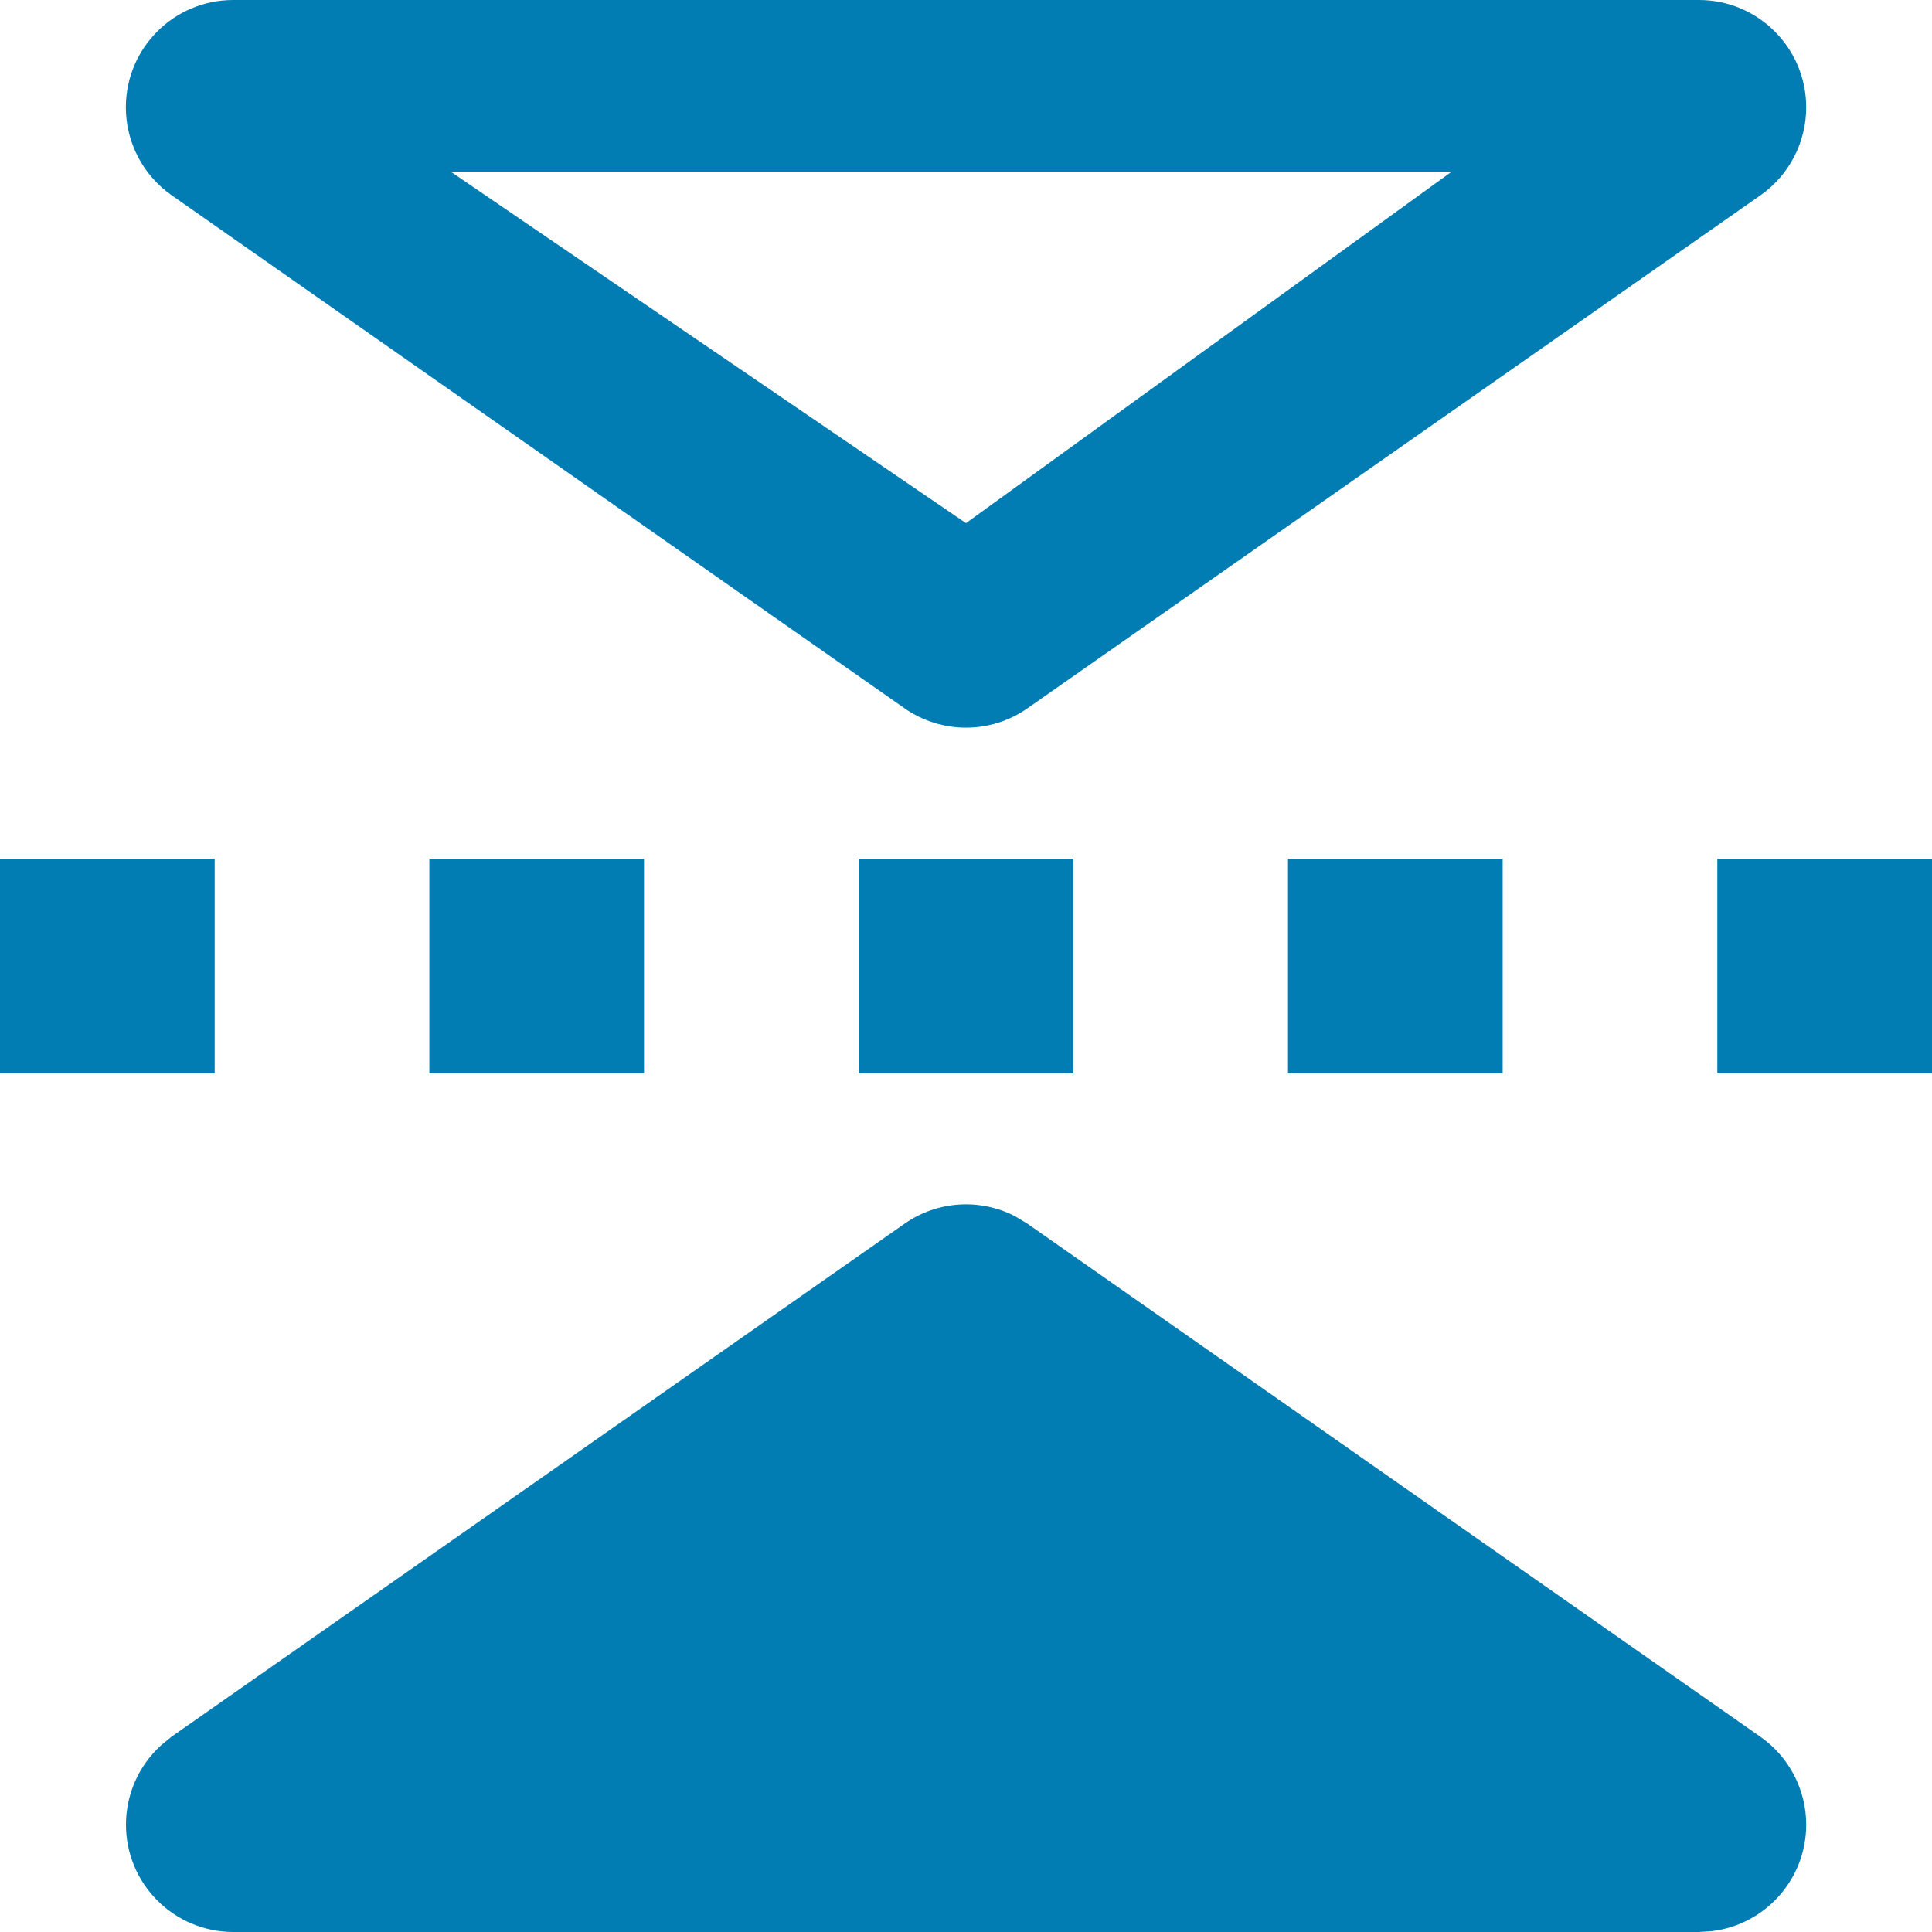 ﻿<?xml version="1.0" encoding="utf-8"?>
<svg version="1.1" xmlns:xlink="http://www.w3.org/1999/xlink" width="35px" height="35px" xmlns="http://www.w3.org/2000/svg">
  <g transform="matrix(1 0 0 1 -111 -238 )">
    <path d="M 3.889 15.556  L 3.889 19.444  L 0 19.444  L 0 15.556  L 3.889 15.556  Z M 30.777 0  C 31.851 0  32.721 0.871  32.721 1.944  C 32.721 2.58  32.411 3.175  31.891 3.539  L 18.614 12.831  C 17.945 13.299  17.055 13.299  16.386 12.831  L 3.109 3.537  C 2.59 3.173  2.28 2.579  2.28 1.944  C 2.28 0.871  3.15 0.001  4.223 0  L 30.777 0  Z M 31.891 31.463  C 32.411 31.827  32.721 32.421  32.721 33.056  C 32.721 34.042  31.982 34.872  31.002 34.986  L 30.777 35  L 4.223 35  C 3.151 34.998  2.282 34.128  2.282 33.056  C 2.282 32.508  2.513 31.985  2.919 31.617  L 3.109 31.461  L 16.386 22.169  C 16.975 21.756  17.744 21.703  18.385 22.031  L 18.614 22.169  L 31.891 31.463  Z M 11.667 15.556  L 11.667 19.444  L 7.778 19.444  L 7.778 15.556  L 11.667 15.556  Z M 26.291 3.115  L 26.291 3.111  L 8.167 3.111  L 17.5 9.477  L 26.291 3.115  Z M 19.444 15.556  L 19.444 19.444  L 15.556 19.444  L 15.556 15.556  L 19.444 15.556  Z M 27.222 15.556  L 27.222 19.444  L 23.333 19.444  L 23.333 15.556  L 27.222 15.556  Z M 35 15.556  L 35 19.444  L 31.111 19.444  L 31.111 15.556  L 35 15.556  Z " fill-rule="nonzero" fill="#027db4" stroke="none" transform="matrix(1 0 0 1 111 238 )" />
  </g>
</svg>
